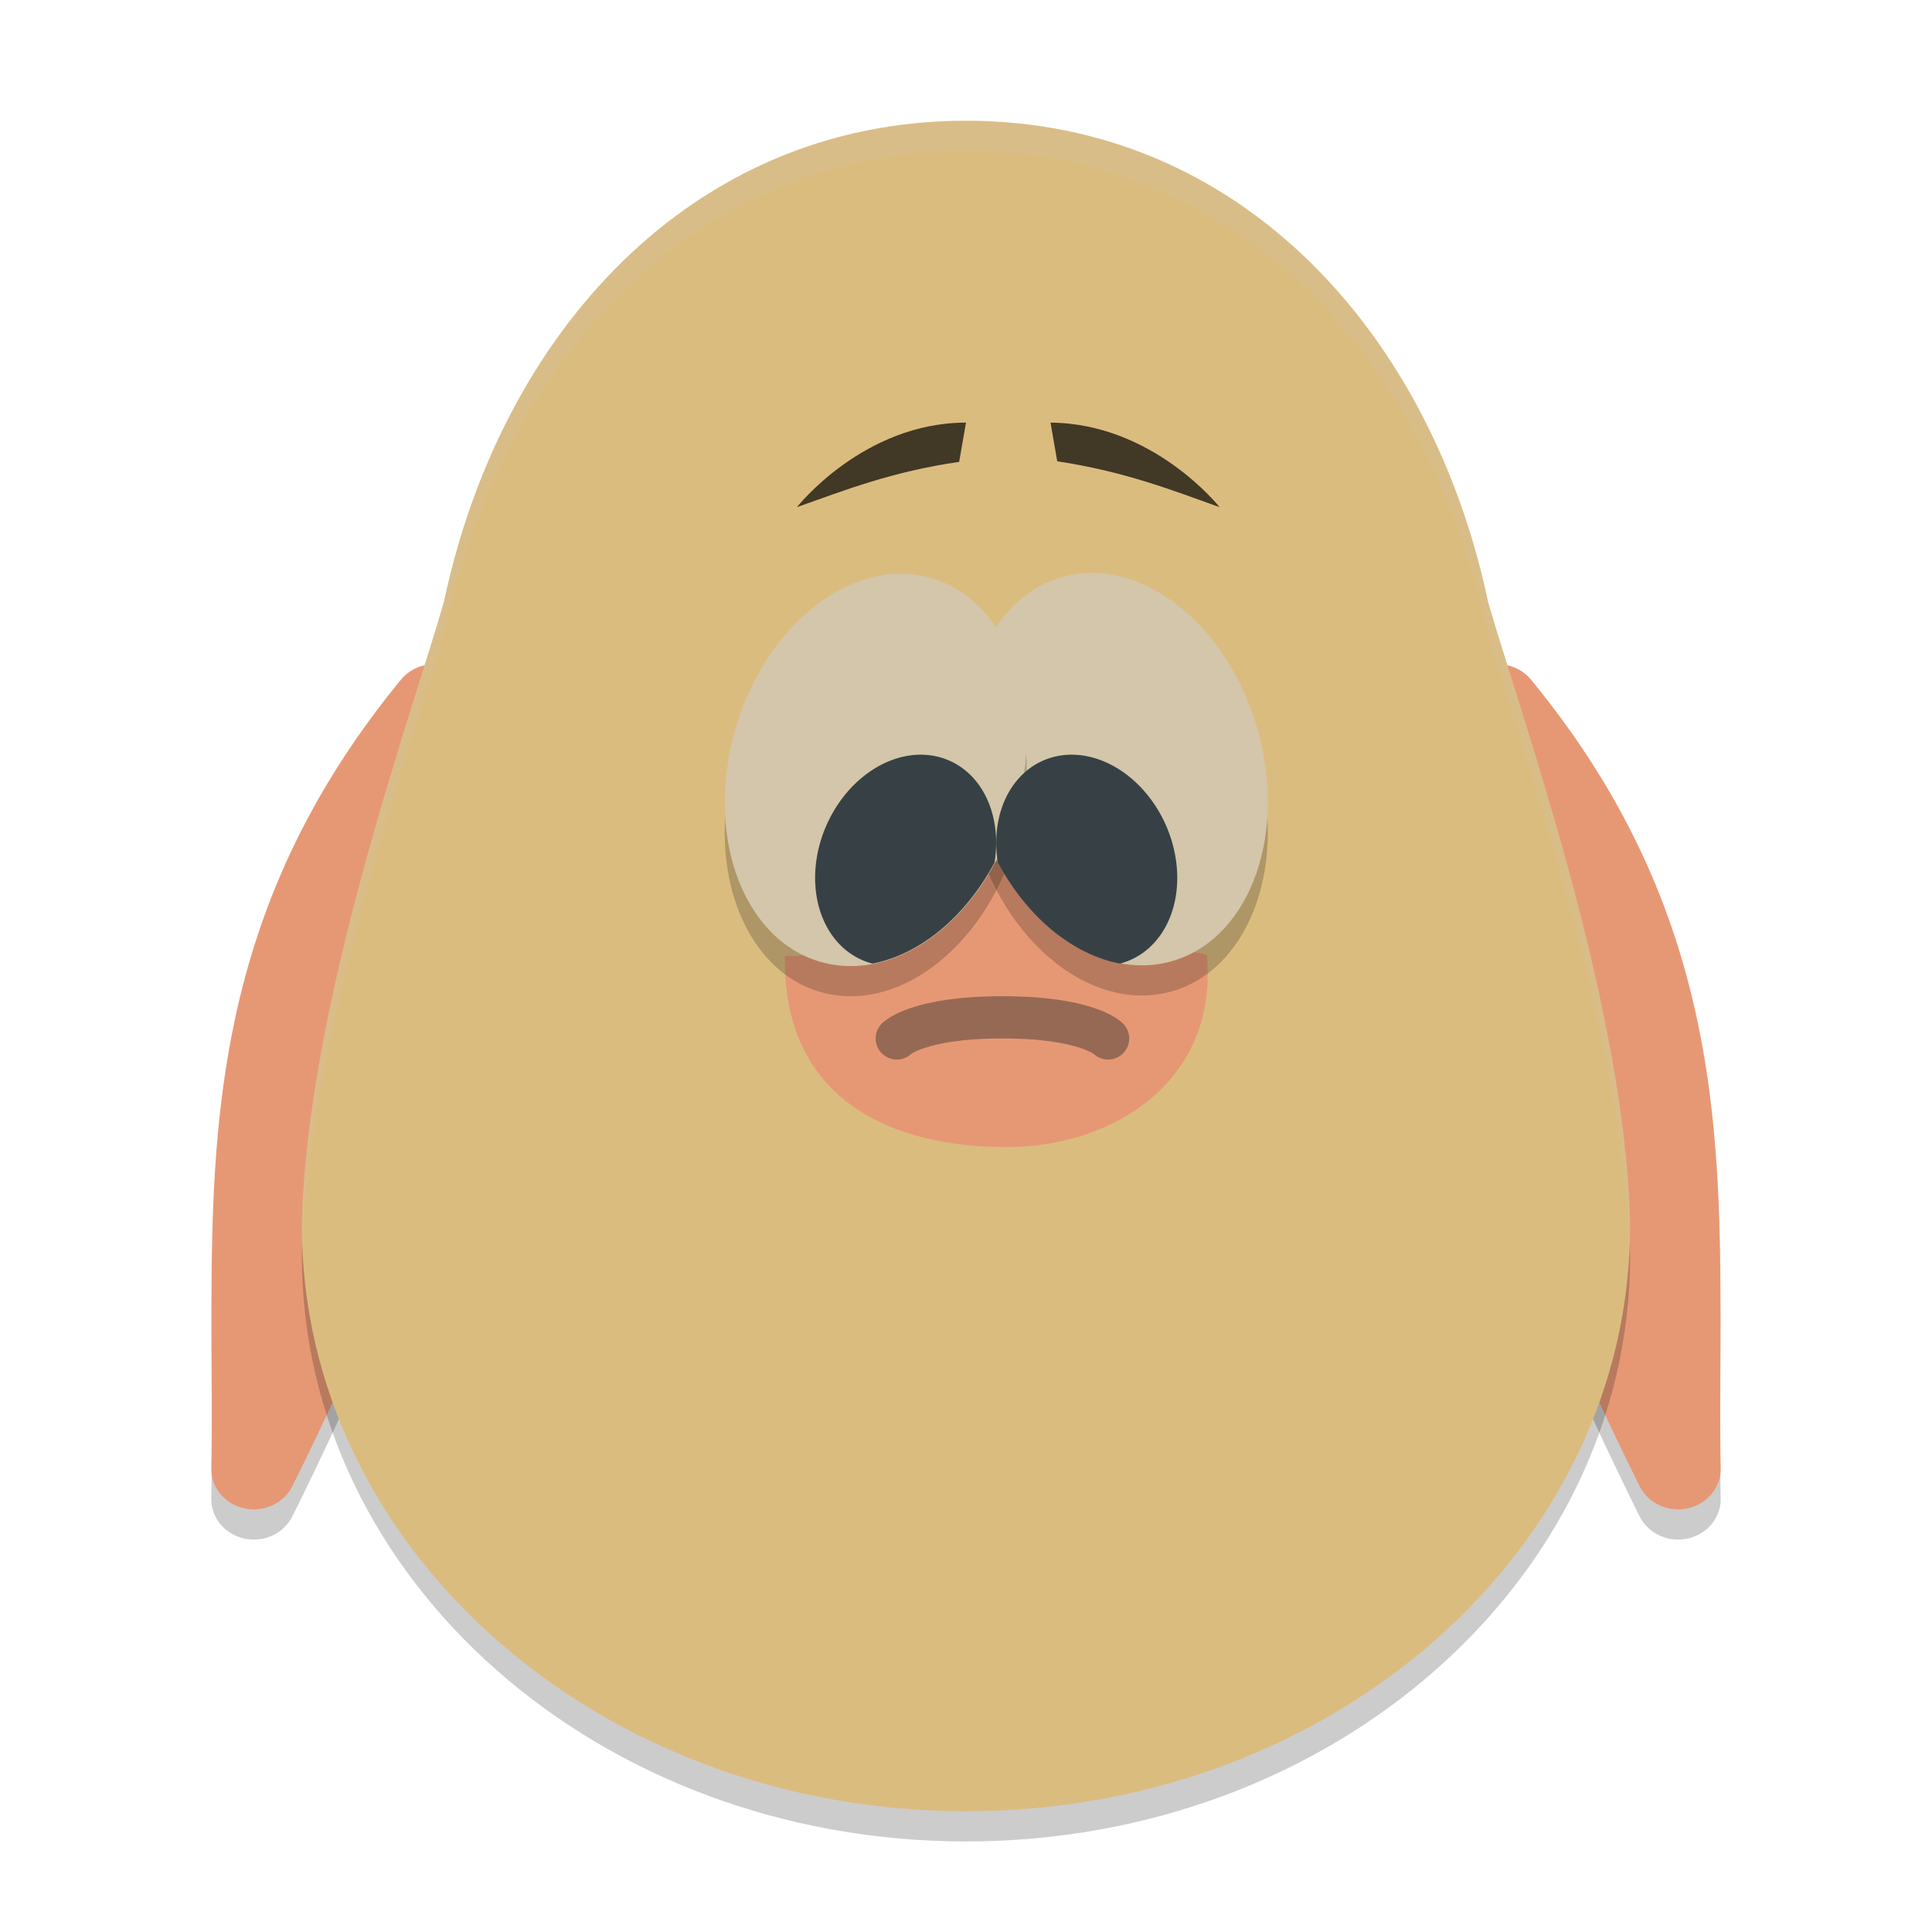<svg xmlns="http://www.w3.org/2000/svg" width="64" height="64" version="1.1">
 <path style="opacity:0.2" d="m 14.358,23.001 a 1.409,1.338 0 0 0 -1.076,0.515 C 5.895,32.511 7.162,41.074 7,49.635 a 1.409,1.338 0 0 0 2.68,0.604 c 0,0 2.141,-4.226 4.27,-9.518 2.13,-5.292 4.3,-11.577 4.248,-16.222 a 1.409,1.338 0 0 0 -1.301,-1.32 l -2.397,-0.175 a 1.409,1.338 0 0 0 -0.143,-0.003 z"/>
 <path style="opacity:0.2" d="m 49.642,23.001 a 1.409,1.338 0 0 1 1.076,0.515 c 7.387,8.995 6.12,17.559 6.282,26.119 a 1.409,1.338 0 0 1 -2.68,0.604 c 0,0 -2.141,-4.226 -4.27,-9.518 C 47.919,35.429 45.749,29.144 45.801,24.499 a 1.409,1.338 0 0 1 1.301,-1.32 l 2.397,-0.175 a 1.409,1.338 0 0 1 0.143,-0.003 z"/>
 <path style="fill:#e69875" d="m 14.358,22.001 a 1.409,1.338 0 0 0 -1.076,0.515 C 5.895,31.511 7.162,40.074 7,48.635 a 1.409,1.338 0 0 0 2.68,0.604 c 0,0 2.141,-4.226 4.27,-9.518 2.13,-5.292 4.3,-11.577 4.248,-16.222 a 1.409,1.338 0 0 0 -1.301,-1.32 l -2.397,-0.175 a 1.409,1.338 0 0 0 -0.143,-0.003 z"/>
 <path style="fill:#e69875" d="m 49.642,22.001 a 1.409,1.338 0 0 1 1.076,0.515 c 7.387,8.995 6.12,17.559 6.282,26.119 a 1.409,1.338 0 0 1 -2.68,0.604 c 0,0 -2.141,-4.226 -4.27,-9.518 C 47.919,34.429 45.749,28.144 45.801,23.499 a 1.409,1.338 0 0 1 1.301,-1.32 l 2.397,-0.175 a 1.409,1.338 0 0 1 0.143,-0.003 z"/>
 <path style="opacity:0.2" d="M 32,5 C 22.872,5 16.566,12.105 14.705,20.944 13.601,24.774 10.137,34.355 10,41.605 10,52.317 19.85,61 32,61 44.15,61 54,52.317 54,41.605 53.863,34.355 50.399,24.774 49.295,20.944 47.434,12.105 41.128,5 32,5 Z"/>
 <path style="fill:#dbbc7f" d="M 32,4 C 22.872,4 16.566,11.105 14.705,19.944 13.601,23.774 10.137,33.355 10,40.605 10,51.317 19.85,60 32,60 44.15,60 54,51.317 54,40.605 53.863,33.355 50.399,23.774 49.295,19.944 47.434,11.105 41.128,4 32,4 Z"/>
 <path style="fill:#e69875" d="m 26.001,31.658 c 2.007,0.168 4.914,-1.935 7.073,-4.458 2.516,2.63 5.069,4.074 6.899,4.426 C 40.384,35.703 37,38 33.336,37.999 29.673,37.999 25.914,36.535 26.001,31.658 Z"/>
 <ellipse style="opacity:0.2" cx="-28.944" cy="34.602" rx="4.843" ry="6.618" transform="matrix(-0.971,0.24,0.257,0.966,0,0)"/>
 <ellipse style="fill:#d3c6aa" cx="-29.202" cy="33.631" rx="4.843" ry="6.618" transform="matrix(-0.971,0.24,0.257,0.966,0,0)"/>
 <g style="opacity:0.2" transform="translate(-1,1)">
  <ellipse cx="35.555" cy="17.568" rx="4.843" ry="6.618" transform="matrix(0.971,0.24,-0.257,0.966,0,0)"/>
  <path transform="translate(1)" d="m 30.527,25 a 2.869,3.608 23.593 0 0 -3.348,2.875 2.869,3.608 23.593 0 0 1.721,4.045 4.841,6.619 16.094 0 0 4.045,-3.346 A 2.869,3.608 23.593 0 0 31.021,25.057 2.869,3.608 23.593 0 0 30.527,25 Z"/>
 </g>
 <g transform="translate(-1)">
  <ellipse style="fill:#d3c6aa" cx="35.555" cy="17.568" rx="4.843" ry="6.618" transform="matrix(0.971,0.24,-0.257,0.966,0,0)"/>
  <path style="fill:#374145" transform="translate(1)" d="M 30.527 25 A 2.869 3.608 23.593 0 0 27.18 27.875 A 2.869 3.608 23.593 0 0 28.9 31.92 A 4.841 6.619 16.094 0 0 32.945 28.574 A 2.869 3.608 23.593 0 0 31.021 25.057 A 2.869 3.608 23.593 0 0 30.527 25 z"/>
 </g>
 <path style="opacity:0.7" d="m 32,14 -0.227,1.3 C 29.571,15.619 28.018,16.224 26.4,16.8 c 0,0 2.195,-2.8 5.6,-2.8 z"/>
 <path style="opacity:0.7" d="m 34.8,14 0.222,1.281 C 37.227,15.613 38.781,16.22 40.4,16.8 c 0,0 -2.187,-2.773 -5.6,-2.8 z"/>
 <path style="opacity:0.4;fill:none;stroke:#1e2326;stroke-width:1.4;stroke-linecap:round;stroke-linejoin:bevel" d="m 29.707,34.4 c 0,0 0.7,-0.7 3.5,-0.7 2.8,0 3.5,0.7 3.5,0.7"/>
 <path style="fill:#374145" d="M 35.473 25 A 3.608 2.869 66.407 0 0 34.979 25.057 A 3.608 2.869 66.407 0 0 33.055 28.574 A 6.619 4.841 73.906 0 0 37.1 31.92 A 3.608 2.869 66.407 0 0 38.82 27.875 A 3.608 2.869 66.407 0 0 35.473 25 z"/>
 <path style="opacity:0.2;fill:#d3c6aa" d="M 32 4 C 22.872 4 16.566 11.104 14.705 19.943 C 13.601 23.773 10.137 33.355 10 40.605 C 10 40.809 10.011 41.009 10.018 41.211 C 10.266 34.011 13.62 24.705 14.705 20.943 C 16.566 12.104 22.872 5 32 5 C 41.128 5 47.434 12.104 49.295 20.943 C 50.38 24.705 53.734 34.011 53.982 41.211 C 53.989 41.009 54 40.809 54 40.605 C 53.863 33.355 50.399 23.773 49.295 19.943 C 47.434 11.104 41.128 4 32 4 z"/>
</svg>
